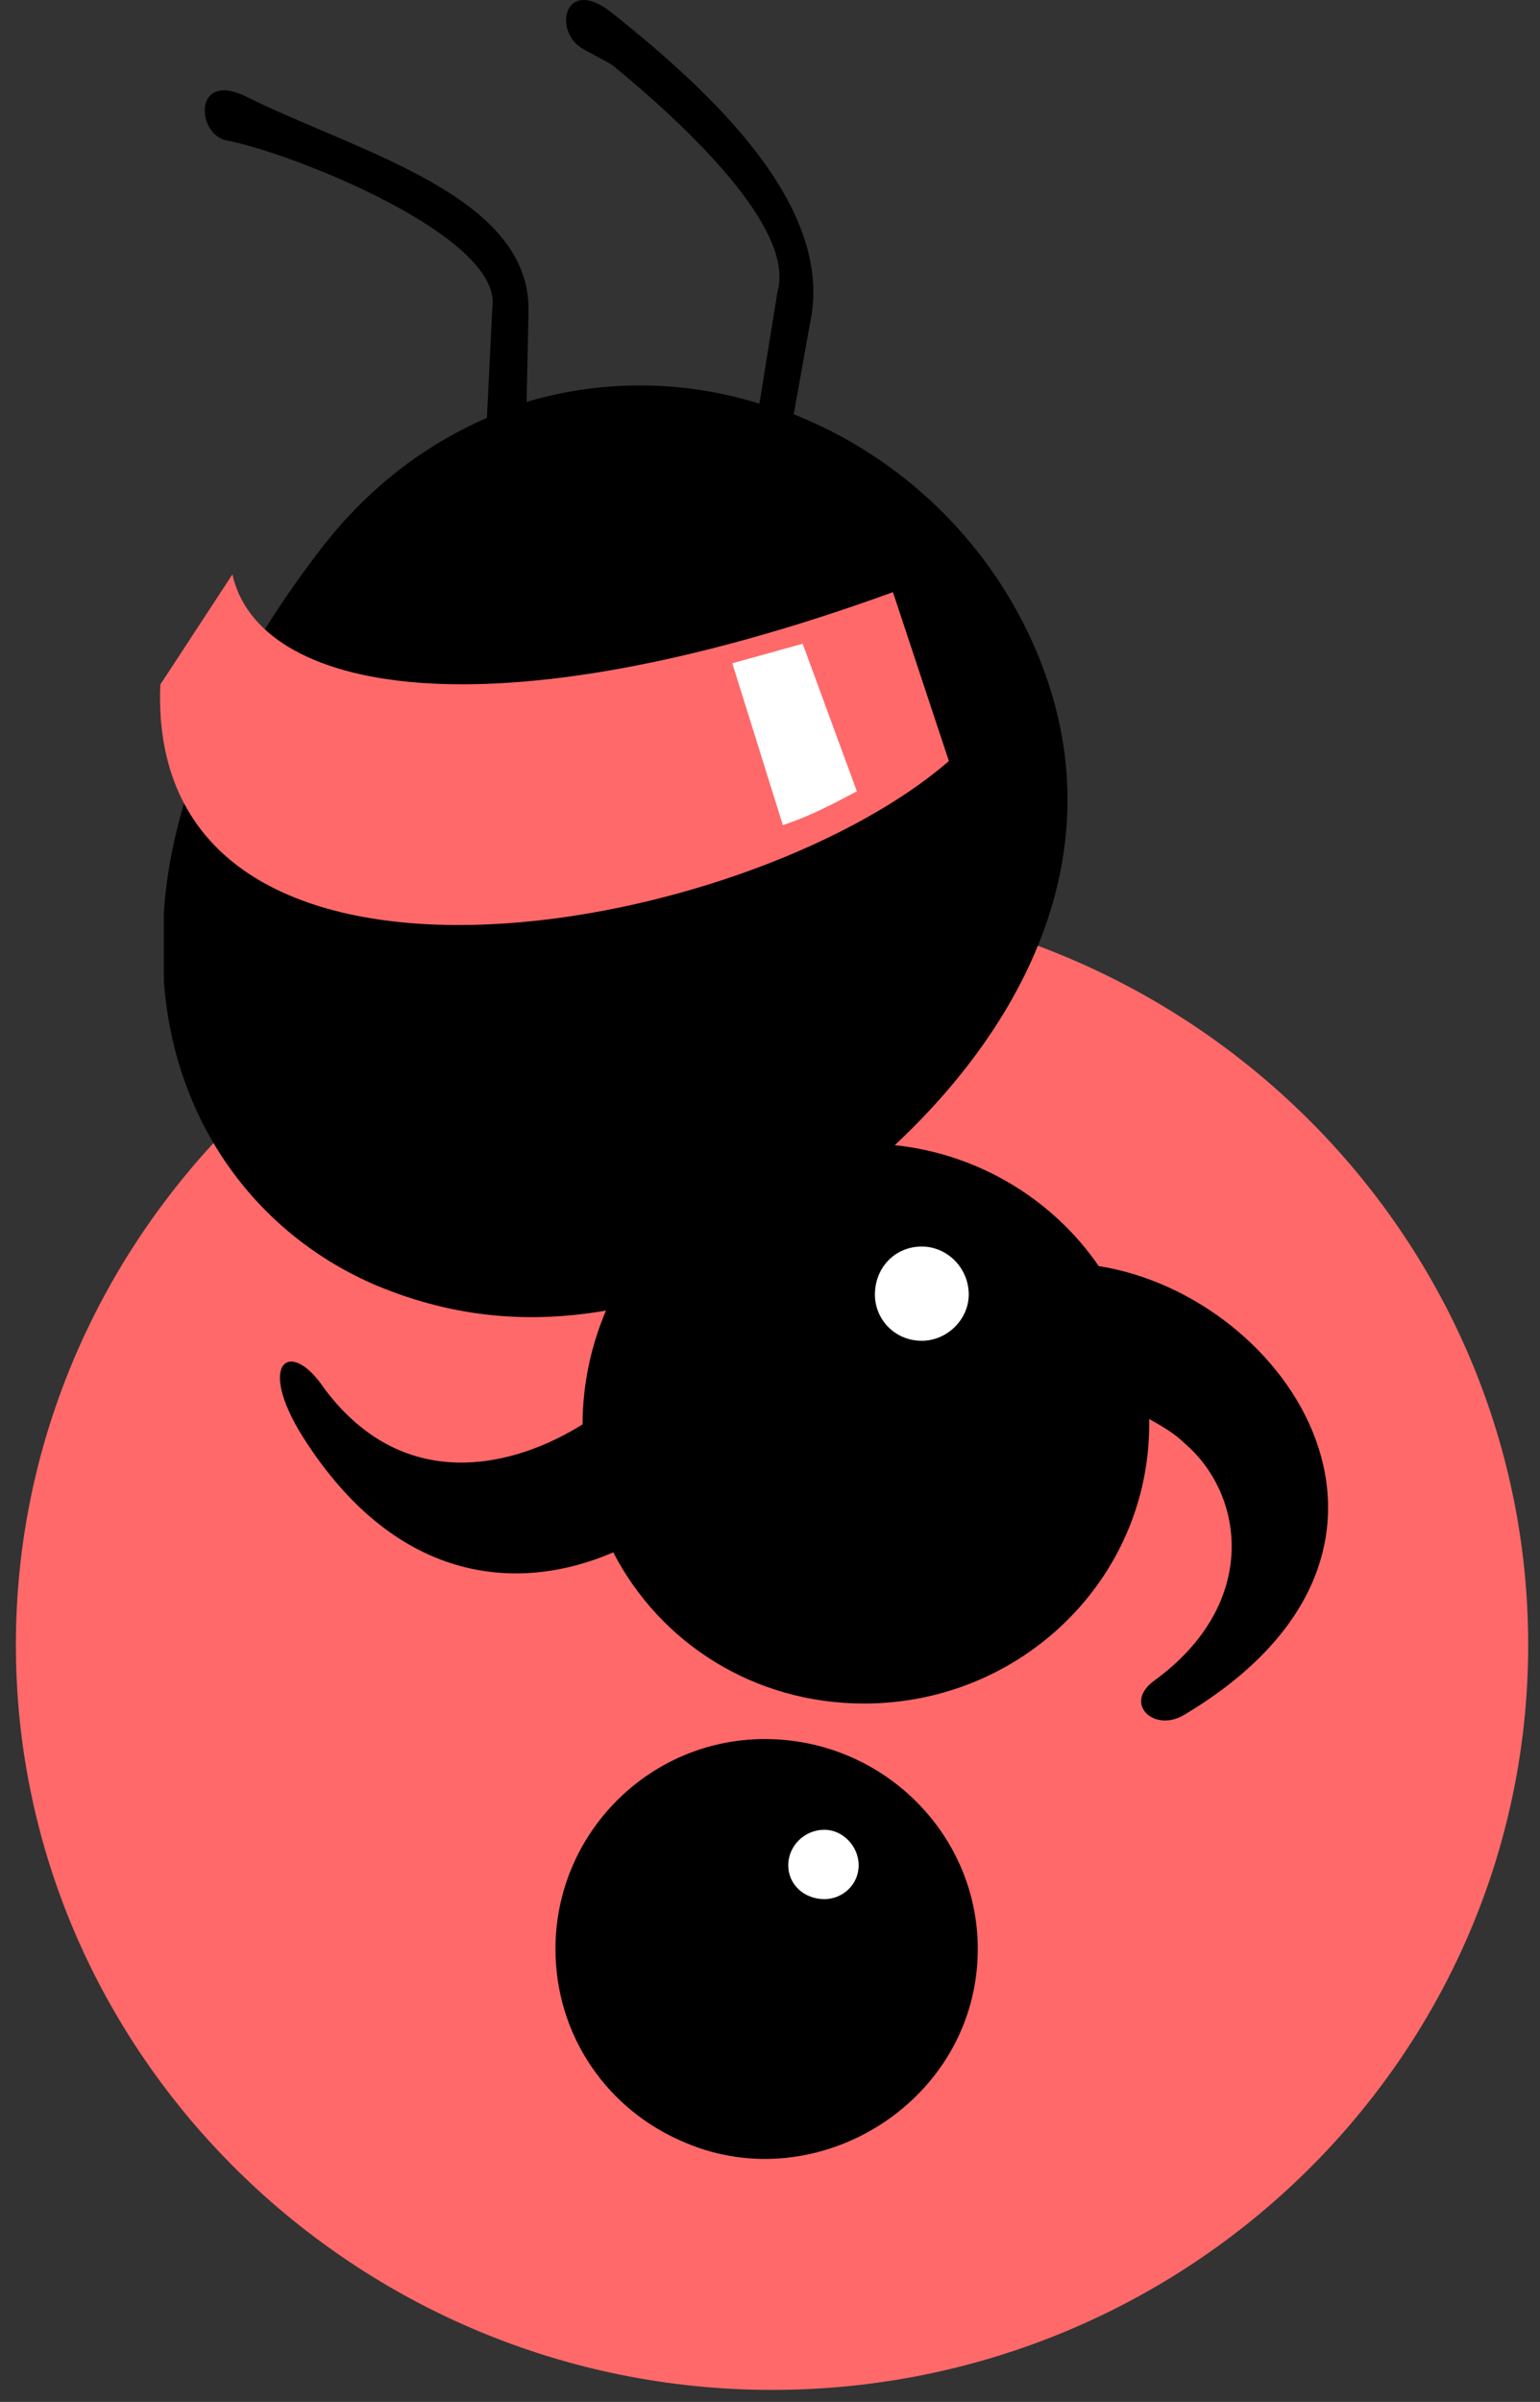<svg width="93" height="145" viewBox="0 0 93 145" fill="none" xmlns="http://www.w3.org/2000/svg">
<rect x="0" y="0" width="93" height="145" fill="#333333" stroke="none"/>
<path fill-rule="evenodd" clip-rule="evenodd" d="M46.622 144.276C71.798 144.276 92.287 124.094 92.287 99.298C92.287 74.5 71.798 54.212 46.622 54.212C21.559 54.212 0.959 74.5 0.959 99.298C0.959 124.094 21.559 144.276 46.622 144.276Z" fill="#FF6969"/>
<path fill-rule="evenodd" clip-rule="evenodd" d="M46.186 104.985C39.212 104.985 33.545 110.674 33.545 117.654C33.545 122.914 36.706 127.422 41.392 129.353C49.456 132.789 59.047 126.779 59.047 117.654C59.047 110.674 53.272 104.985 46.186 104.985ZM31.913 19.003L31.801 24.263C36.487 22.867 41.392 22.975 45.861 24.369L46.951 17.607C48.04 13.849 41.611 7.731 37.034 3.973C36.597 3.651 35.399 3.115 34.961 2.793C33.436 1.613 34.199 -1.395 36.925 0.753C43.136 5.691 50.439 12.561 48.912 19.539L47.932 25.013C53.925 27.376 59.047 31.991 61.988 38.001C67.766 49.812 62.753 60.975 54.034 69.133C59.155 69.669 63.625 72.461 66.351 76.432C77.9 78.257 88.035 93.609 71.579 103.484C69.727 104.665 67.766 102.84 69.727 101.443C76.047 96.827 75.177 90.28 71.579 87.167C70.926 86.523 70.164 86.094 69.399 85.663V85.987C69.399 95.326 61.663 102.84 52.182 102.84C45.532 102.84 39.866 99.19 37.034 93.713C31.584 96.078 24.065 95.862 18.287 86.739C15.456 82.229 17.525 80.725 19.596 83.839C24.5 90.388 31.256 88.455 35.182 85.987C35.182 83.518 35.724 81.156 36.597 79.117C32.238 79.869 27.661 79.653 22.757 77.612C15.672 74.607 10.55 67.952 9.896 59.257V55.069C10.333 48.523 13.275 41.116 19.269 33.279C22.212 29.415 25.698 26.84 29.405 25.228L29.73 18.573C30.386 14.279 17.634 9.232 13.712 8.483C11.859 8.16 11.642 4.295 14.8 5.799C21.667 9.232 32.238 11.809 31.913 19.003Z" fill="black"/>
<path fill-rule="evenodd" clip-rule="evenodd" d="M14.036 34.675C15.565 41.653 29.077 44.765 53.925 35.748L57.303 45.945C44.773 56.789 8.806 63.015 9.68 41.329L14.036 34.675Z" fill="#FF6969"/>
<path fill-rule="evenodd" clip-rule="evenodd" d="M49.785 110.461C48.584 110.461 47.603 111.427 47.603 112.607C47.603 113.788 48.584 114.648 49.785 114.648C50.873 114.648 51.853 113.788 51.853 112.607C51.853 111.427 50.873 110.461 49.785 110.461ZM48.473 38.861L44.224 40.041L47.275 49.812C48.912 49.275 50.328 48.523 51.745 47.771L48.473 38.861ZM55.668 75.252C54.034 75.252 52.836 76.54 52.836 78.149C52.836 79.653 54.034 80.941 55.668 80.941C57.195 80.941 58.502 79.653 58.502 78.149C58.502 76.54 57.195 75.252 55.668 75.252Z" fill="white"/>
</svg>
